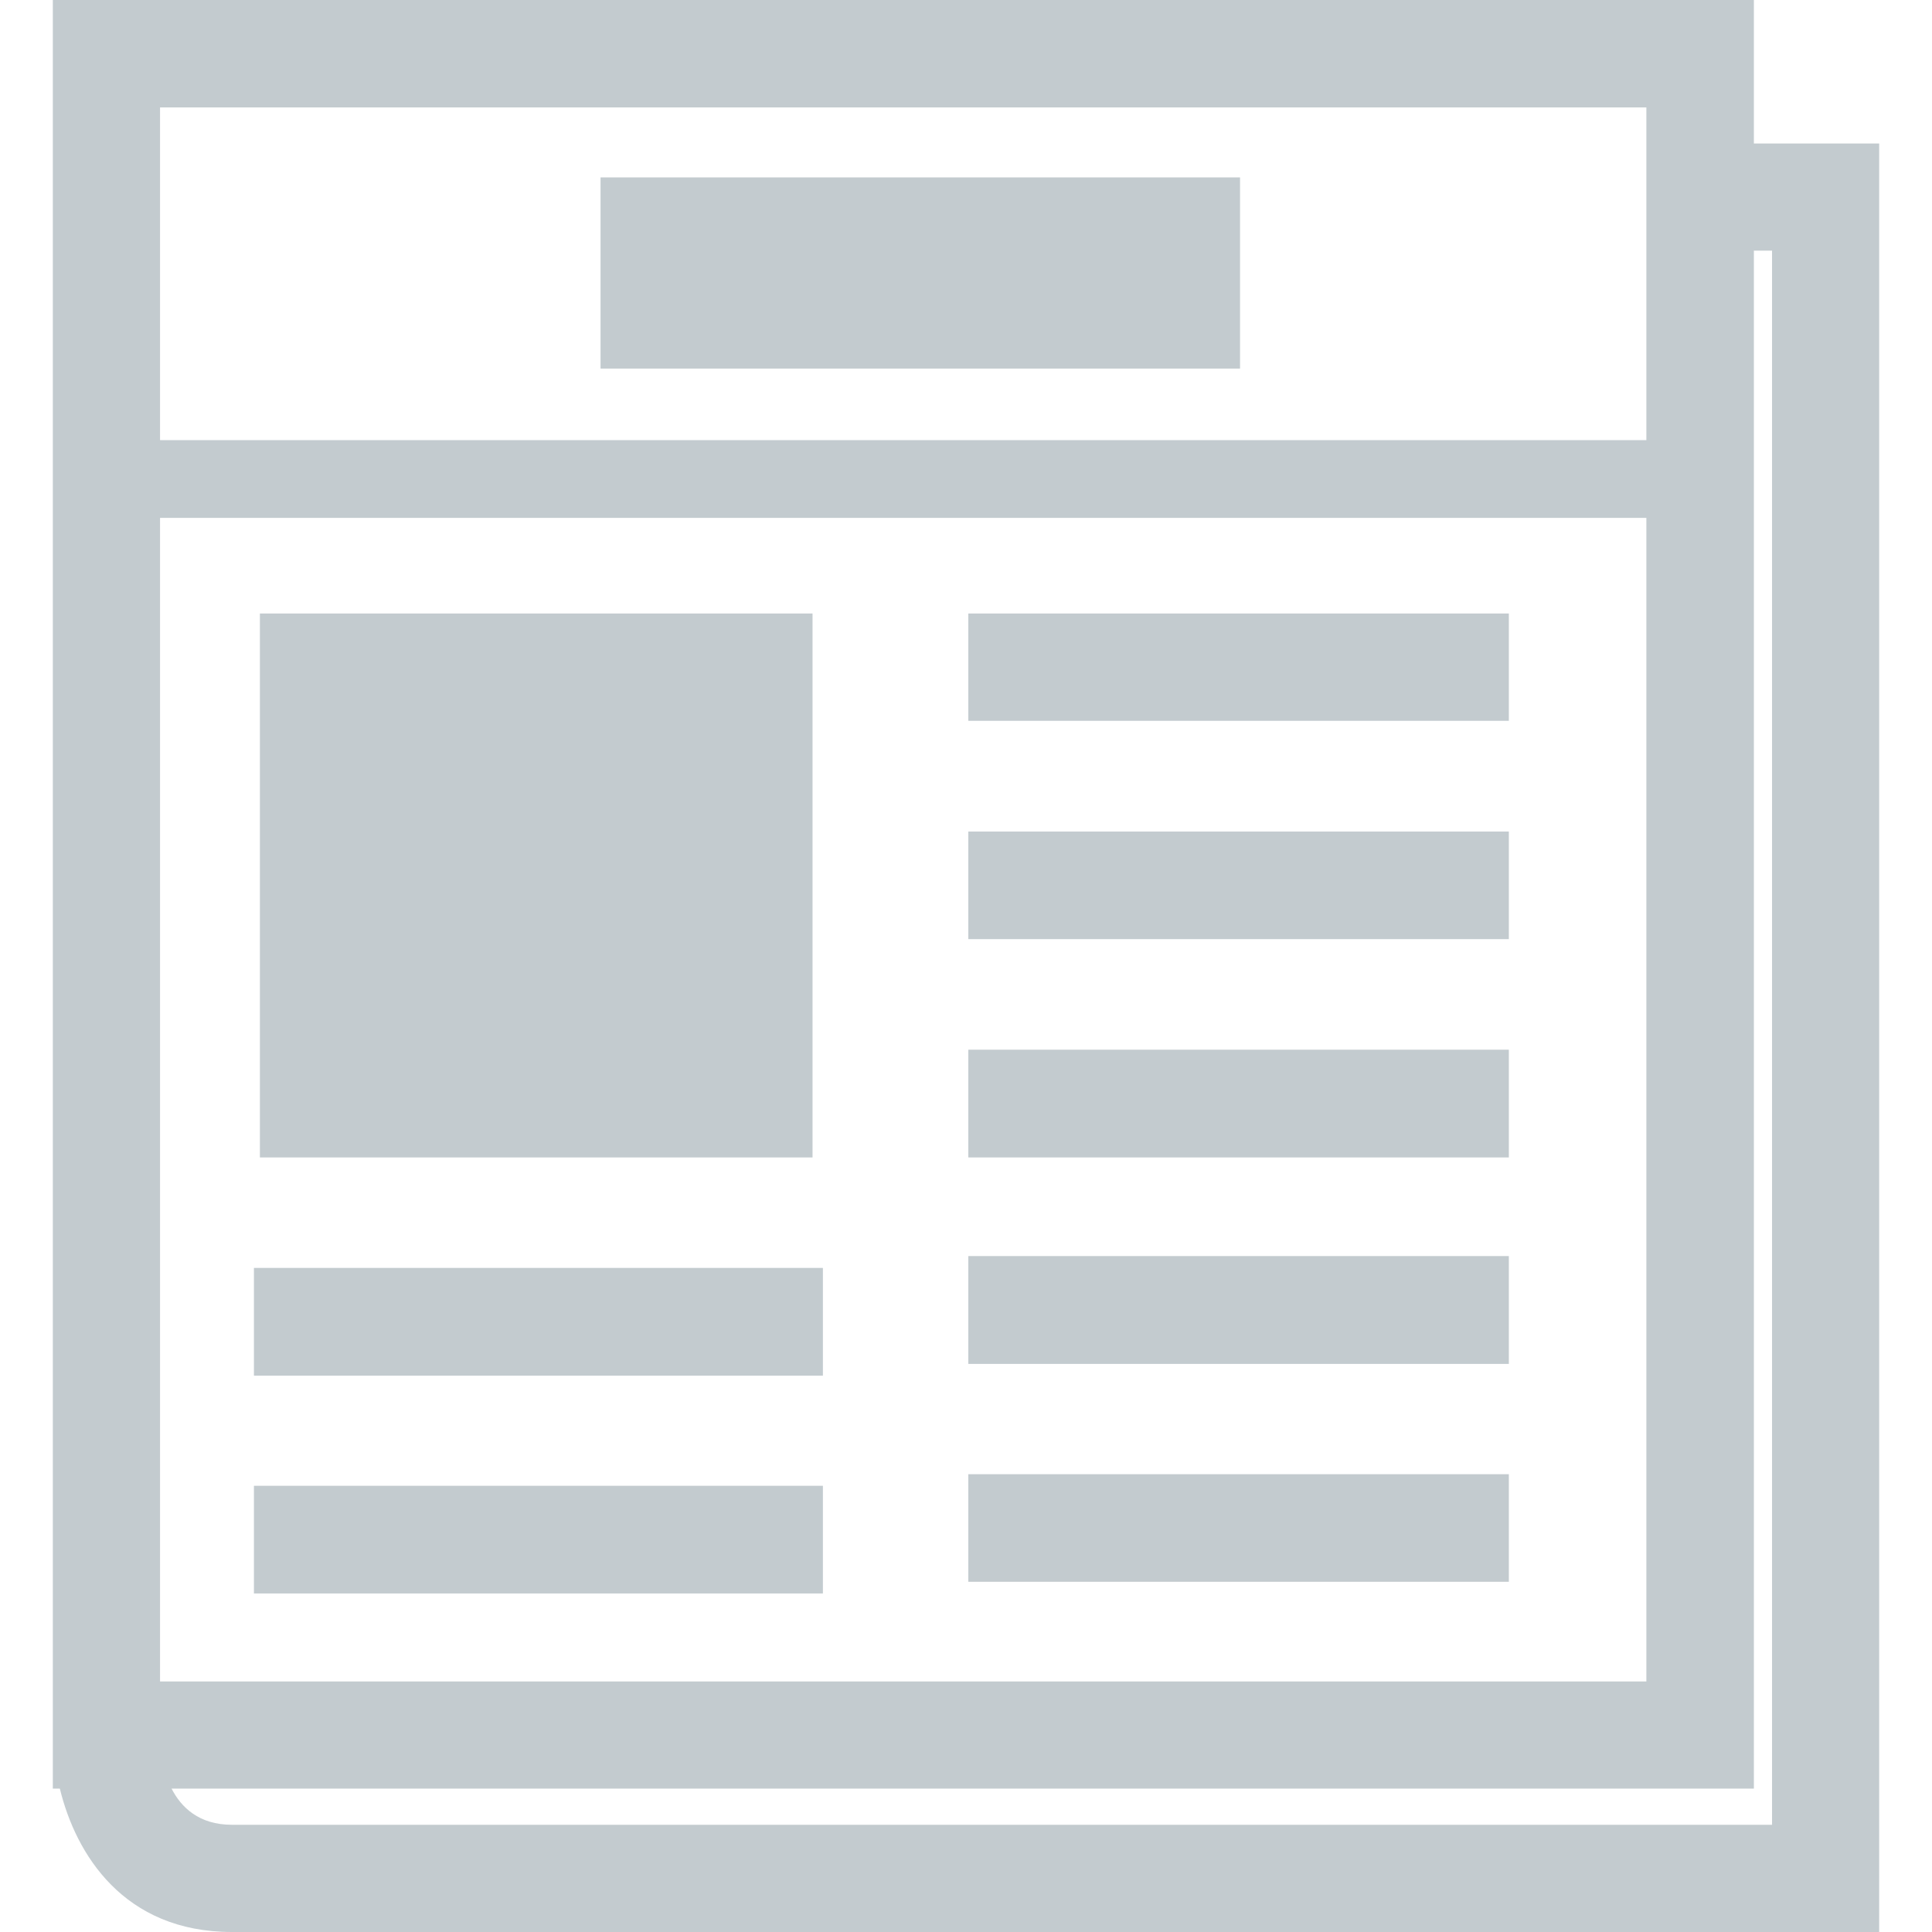 <?xml version="1.0"?>
<svg xmlns="http://www.w3.org/2000/svg" xmlns:xlink="http://www.w3.org/1999/xlink" version="1.1" id="Capa_1" x="0px" y="0px" viewBox="0 0 474.557 474.557" style="enable-background:new 0 0 474.557 474.557;" xml:space="preserve" width="512px" height="512px" class=""><g><g>
	<g>
		<g>
			<path d="M430.801,35.247V0H12.975v439.332H14.7c3.904,16.092,15.66,35.225,42.257,35.225h404.625V35.247H430.801z      M404.398,26.381c0,6.752,0,38.784,0,81.732H39.313c0-42.947,0-74.958,0-81.732C63.105,26.381,380.606,26.381,404.398,26.381z      M39.313,127.203h365.085c0,109.407,0,269.635,0,285.813c-23.814,0-341.293,0-365.085,0     C39.313,396.816,39.313,236.61,39.313,127.203z M435.266,448.219c-24.677,0-378.308,0-378.308,0     c-8.132,0-12.468-4.314-14.819-8.887h388.662V61.563c1.898,0,3.494,0,4.465,0C435.266,85.507,435.266,424.297,435.266,448.219z" data-original="#000000" class="active-path" data-old_color="#C5CDD1" fill="#C3CBCF"/>
			<rect x="237.85" y="150.693" width="132.768" height="26.359" data-original="#000000" class="active-path" data-old_color="#C5CDD1" fill="#C3CBCF"/>
			<rect x="237.85" y="204.254" width="132.768" height="26.424" data-original="#000000" class="active-path" data-old_color="#C5CDD1" fill="#C3CBCF"/>
			<rect x="237.85" y="257.836" width="132.768" height="26.467" data-original="#000000" class="active-path" data-old_color="#C5CDD1" fill="#C3CBCF"/>
			<rect x="237.85" y="308.527" width="132.768" height="26.489" data-original="#000000" class="active-path" data-old_color="#C5CDD1" fill="#C3CBCF"/>
			<rect x="237.85" y="362.109" width="132.768" height="26.424" data-original="#000000" class="active-path" data-old_color="#C5CDD1" fill="#C3CBCF"/>
			<rect x="63.839" y="150.693" width="135.745" height="133.609" data-original="#000000" class="active-path" data-old_color="#C5CDD1" fill="#C3CBCF"/>
			<rect x="147.512" y="43.573" width="157.078" height="46.96" data-original="#000000" class="active-path" data-old_color="#C5CDD1" fill="#C3CBCF"/>
			<rect x="62.372" y="311.439" width="139.757" height="26.467" data-original="#000000" class="active-path" data-old_color="#C5CDD1" fill="#C3CBCF"/>
			<rect x="62.372" y="364.956" width="139.757" height="26.446" data-original="#000000" class="active-path" data-old_color="#C5CDD1" fill="#C3CBCF"/>
		</g>
	</g>
	<g>
	</g>
	<g>
	</g>
	<g>
	</g>
	<g>
	</g>
	<g>
	</g>
	<g>
	</g>
	<g>
	</g>
	<g>
	</g>
	<g>
	</g>
	<g>
	</g>
	<g>
	</g>
	<g>
	</g>
	<g>
	</g>
	<g>
	</g>
	<g>
	</g>
</g></g> </svg>
